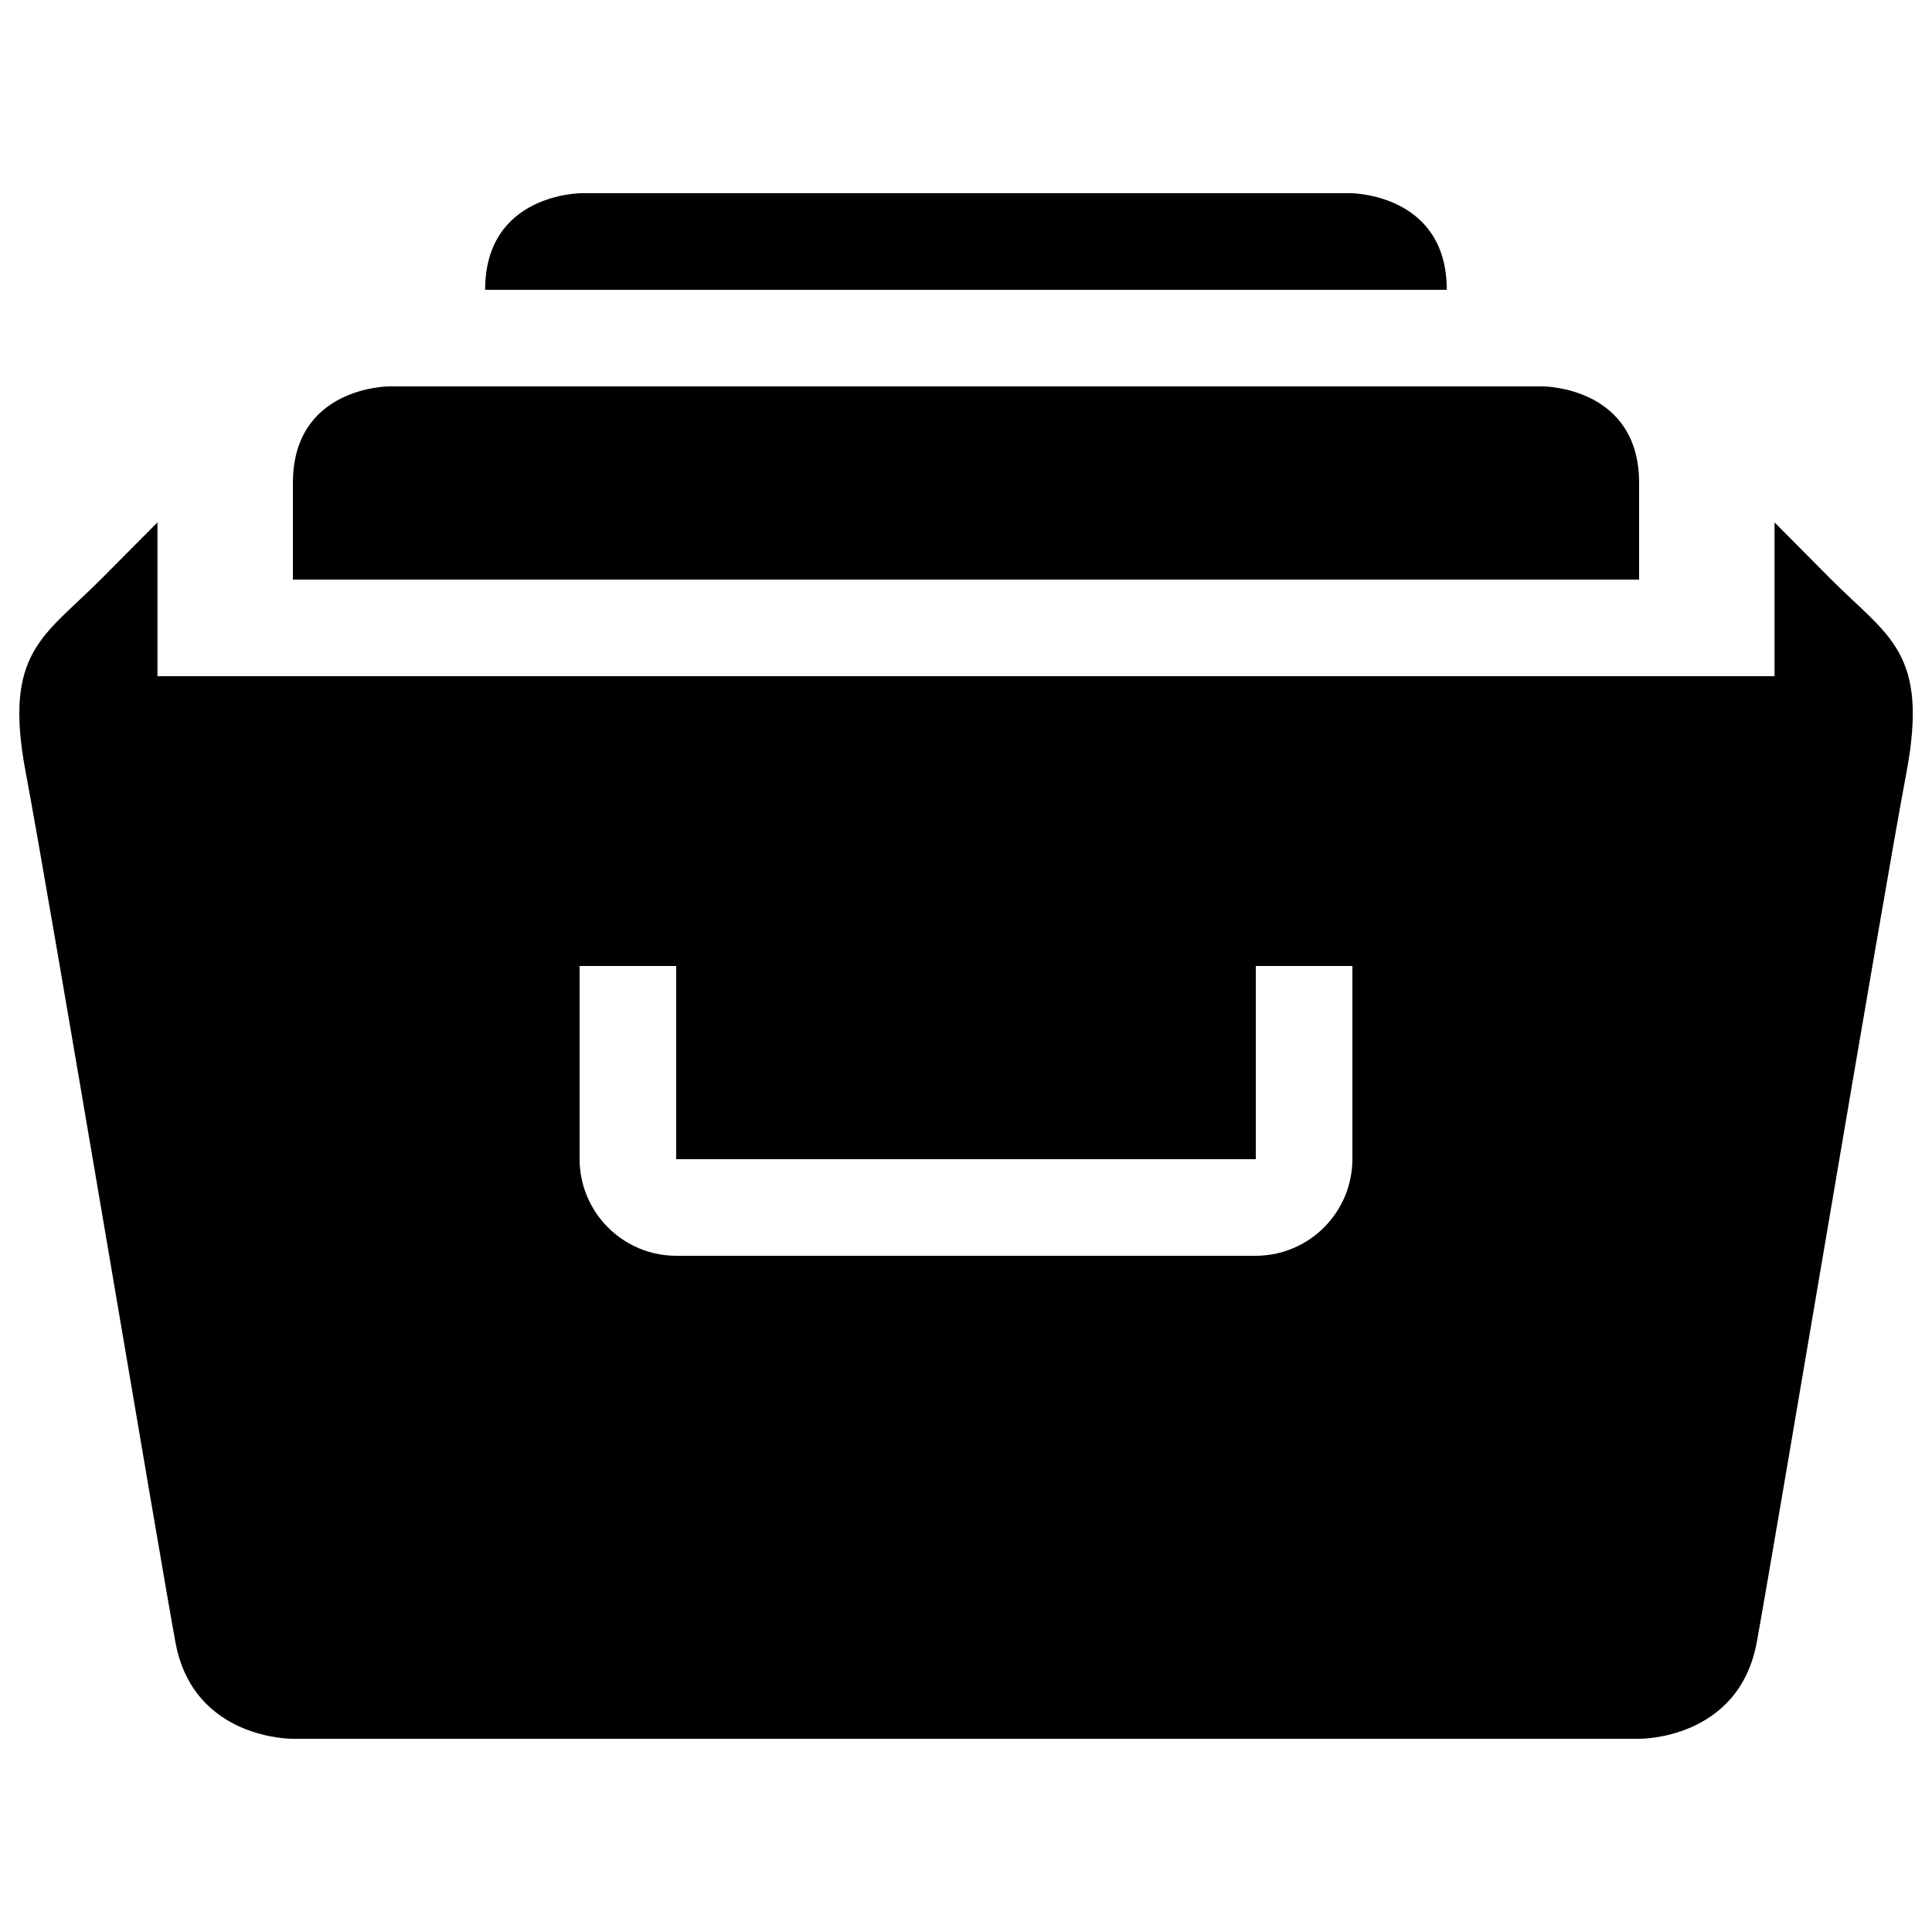 <!-- Generated by IcoMoon.io -->
<svg version="1.1" xmlns="http://www.w3.org/2000/svg" width="20" height="20" viewBox="0 0 20 20">
<title>archive1</title>
<path d="M13.981 2h-7.963c0 0-0.996 0-0.996 1h9.955c0-1-0.996-1-0.996-1zM16.968 5c0-1-0.995-1-0.995-1h-11.946c0 0-0.995 0-0.995 1v1h13.936v-1zM18.958 6c-0.588-0.592-0.588-0.592-0.588-0.592v1.592h-16.74v-1.592c0 0 0 0-0.589 0.592s-1.011 0.75-0.774 2c0.236 1.246 1.379 8.076 1.549 9 0.186 1.014 1.217 1 1.217 1h13.936c0 0 1.030 0.014 1.217-1 0.17-0.924 1.312-7.754 1.549-9 0.235-1.25-0.187-1.408-0.777-2zM14 11.997c0 0.554-0.449 1.003-1.003 1.003h-5.994c-0.554 0-1.003-0.449-1.003-1.003v-1.997h1v2h6v-2h1v1.997z"></path>
</svg>

